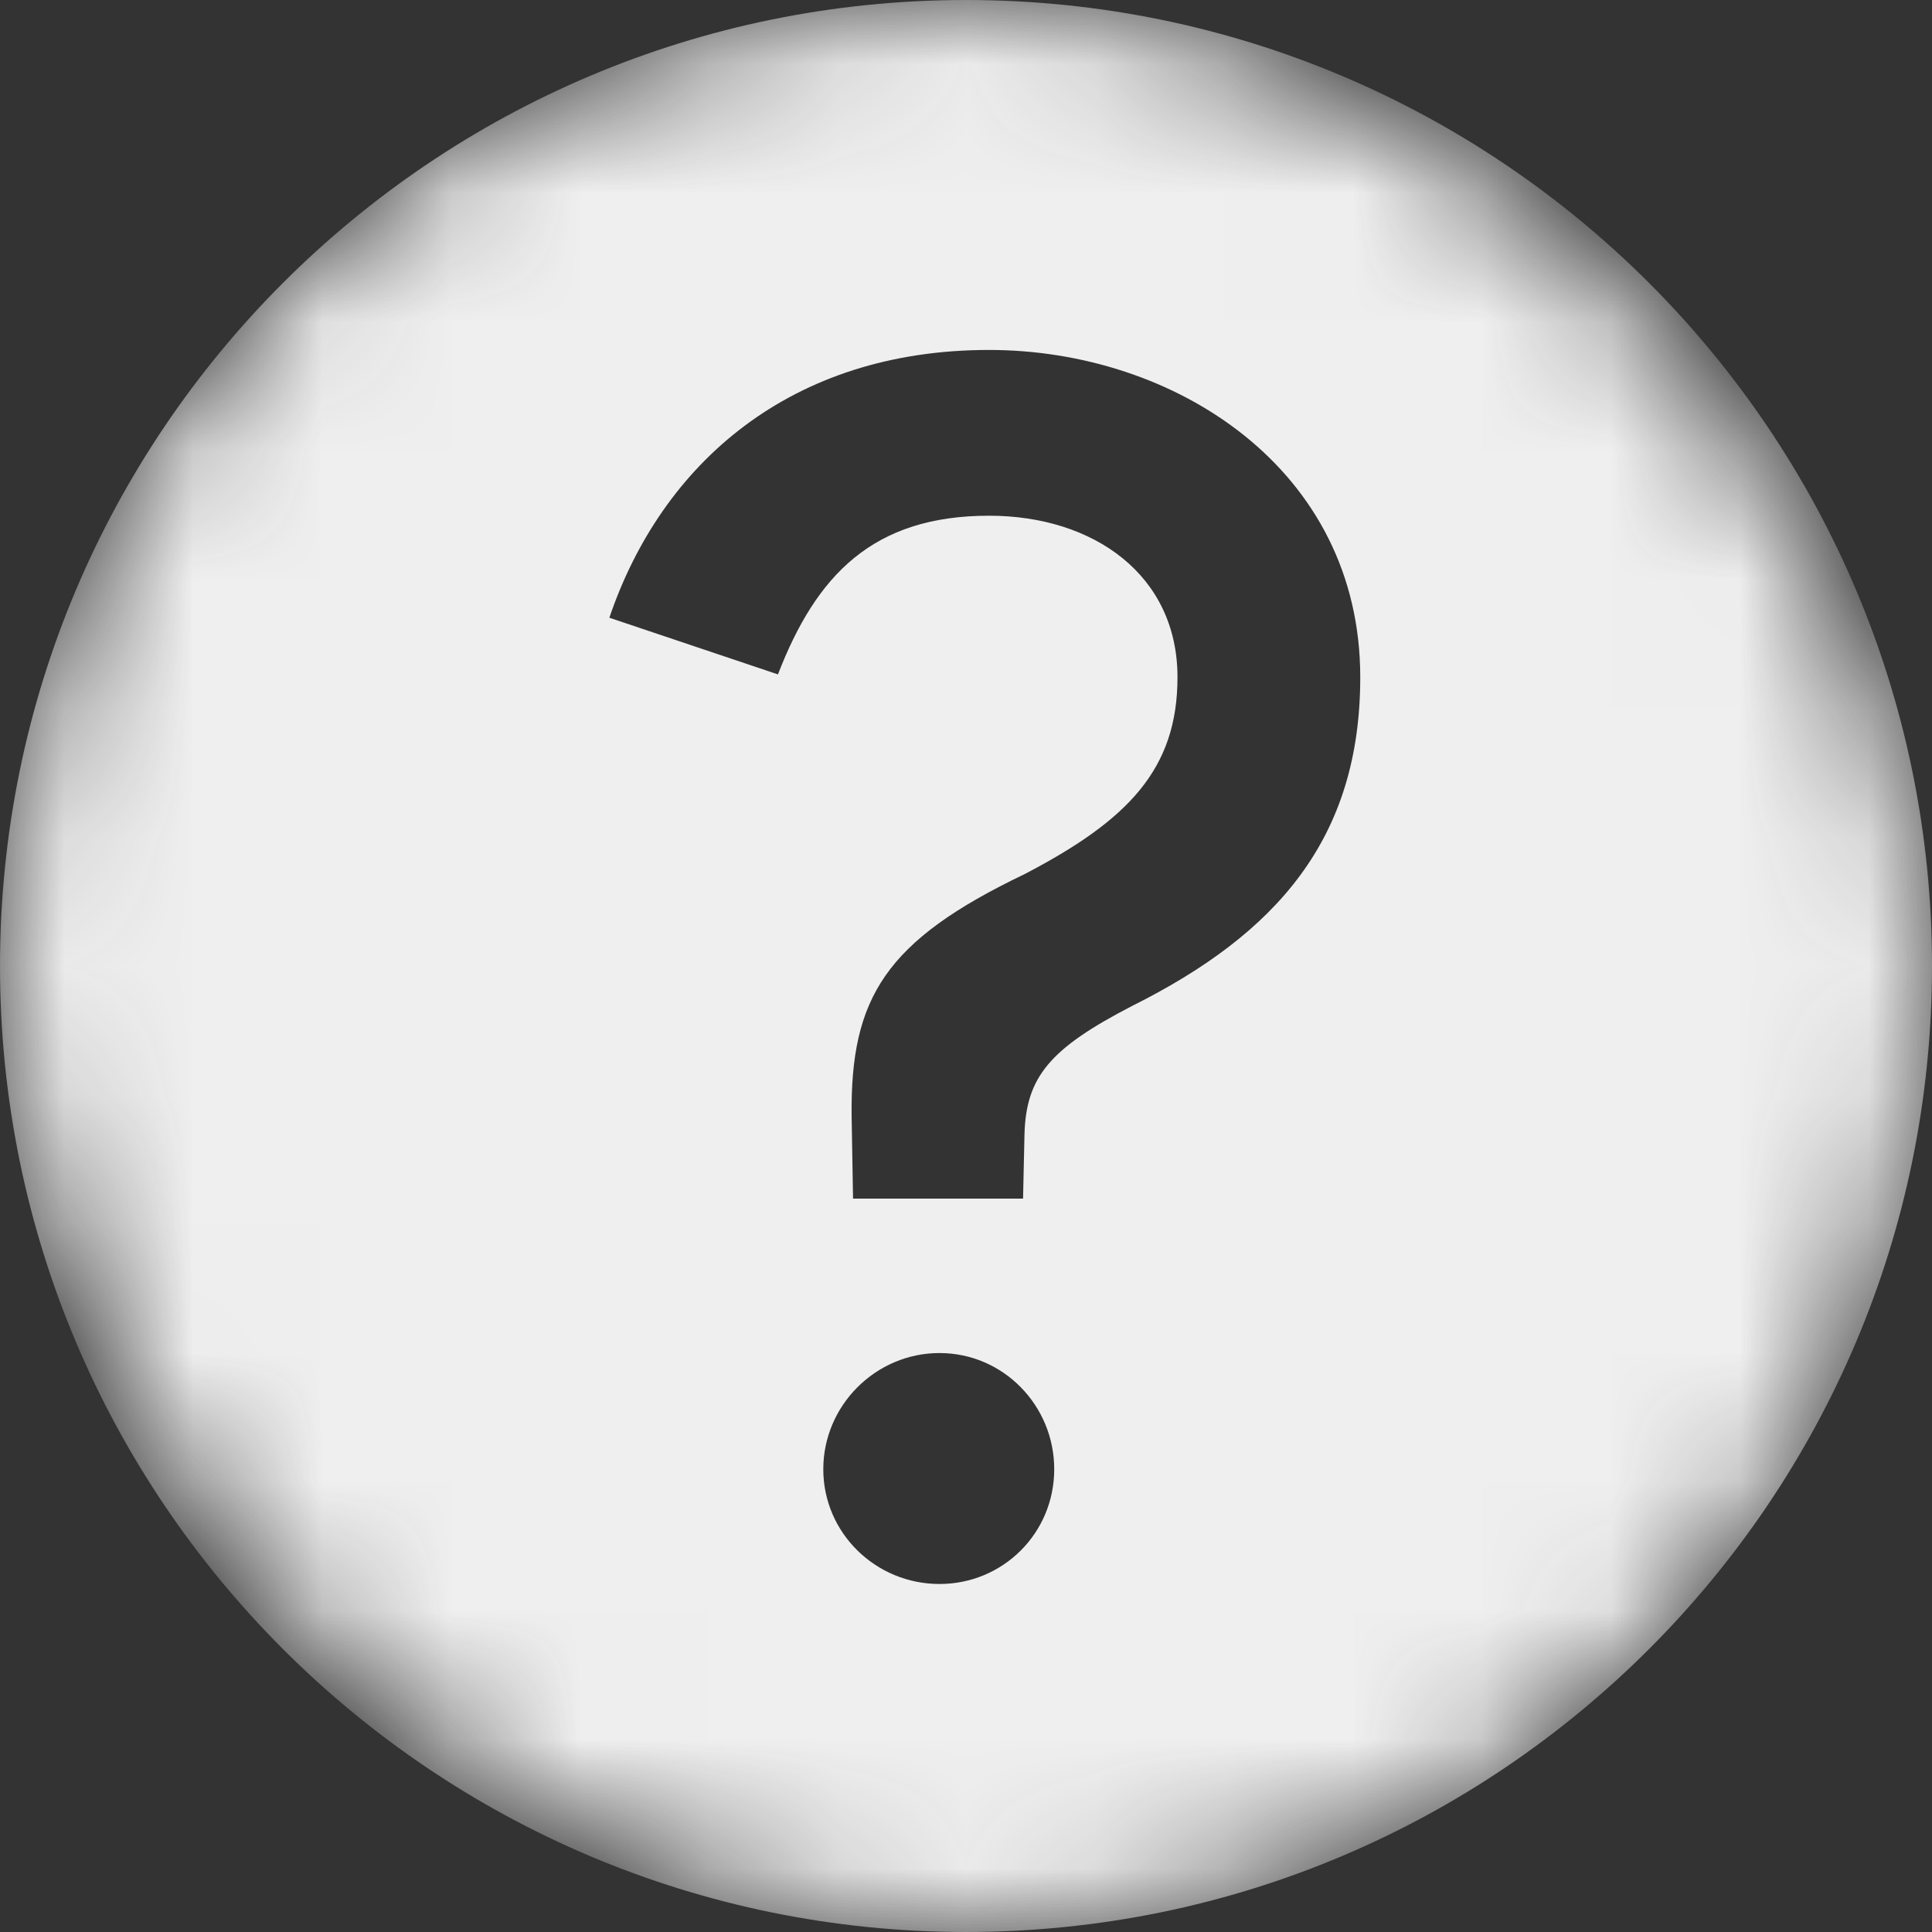 <svg width="15" height="15" viewBox="0 0 15 15" fill="none" xmlns="http://www.w3.org/2000/svg">
<rect x="0" y="0" width="15" height="15" fill="#333333" stroke="none"/>
<mask id="mask0_72_4021" style="mask-type:alpha" maskUnits="userSpaceOnUse" x="0" y="0" width="15" height="15">
<rect width="15" height="15" rx="7.5" fill="#EFEFEF"/>
</mask>
<g mask="url(#mask0_72_4021)">
<path fill-rule="evenodd" clip-rule="evenodd" d="M7.5 0C3.358 0 0 3.358 0 7.5C0 11.642 3.358 15 7.5 15C11.642 15 15 11.642 15 7.5C15 3.358 11.642 0 7.5 0ZM7.679 4.004C6.777 4.004 6.337 4.466 6.04 5.236L4.731 4.796C5.138 3.597 6.139 2.717 7.679 2.717C9.12 2.717 10.561 3.641 10.561 5.258C10.561 6.512 9.912 7.249 8.79 7.81C8.152 8.14 7.965 8.36 7.954 8.811L7.943 9.306H6.623L6.612 8.668C6.601 7.744 6.876 7.304 7.954 6.787C8.757 6.369 9.142 5.973 9.142 5.258C9.142 4.466 8.493 4.004 7.679 4.004ZM8.185 11.407C8.185 11.902 7.789 12.298 7.294 12.298C6.799 12.298 6.392 11.902 6.392 11.407C6.392 10.912 6.799 10.505 7.294 10.505C7.789 10.505 8.185 10.912 8.185 11.407Z" fill="#EFEFEF"/>
</g>
</svg>

